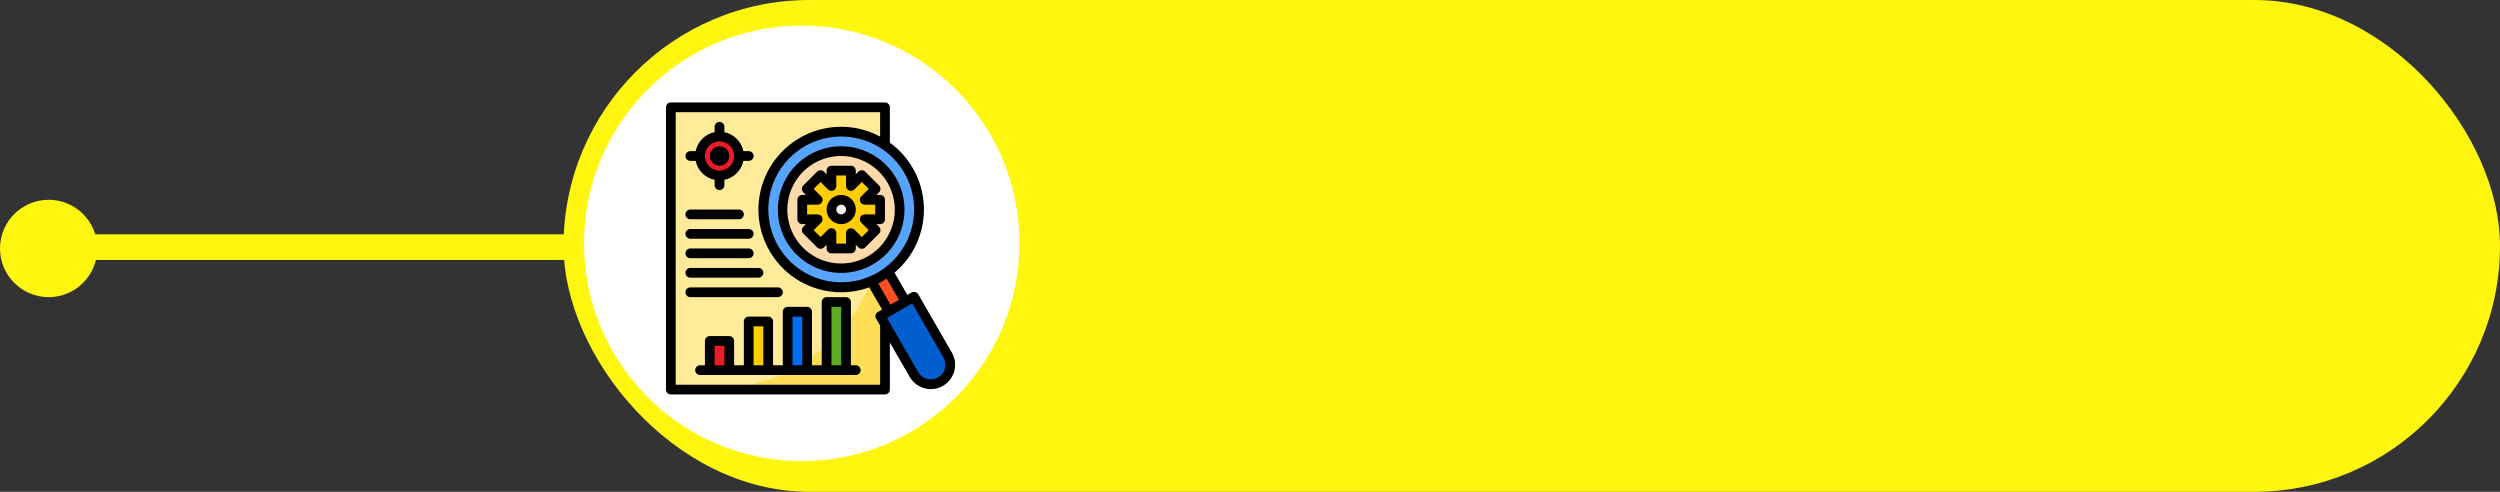 <?xml version="1.0" encoding="UTF-8"?>
<svg width="488px" height="96px" viewBox="0 0 488 96" version="1.1" xmlns="http://www.w3.org/2000/svg" xmlns:xlink="http://www.w3.org/1999/xlink">
    <rect x="0" y="0" width="488" height="96" fill="#333333" stroke="none"/>
    <!-- Generator: Sketch 52.3 (67297) - http://www.bohemiancoding.com/sketch -->
    <title>Group 23</title>
    <desc>Created with Sketch.</desc>
    <defs>
        <circle id="path-1" cx="43.225" cy="42.823" r="42.5"></circle>
    </defs>
    <g id="Page-1" stroke="none" stroke-width="1" fill="none" fill-rule="evenodd">
        <g id="Artboard" transform="translate(-1616, -445)">
            <g id="Group-23" transform="translate(1616, 445)">
                <g id="Group-17">
                    <g id="Group-22">
                        <g id="Group-15">
                            <g id="Group-12">
                                <g id="Group-10">
                                    <g id="Group-3">
                                        <path d="M189.862,48.242 L20.028,48.242" id="Line-2" stroke="#FFF60F" stroke-width="5" stroke-linecap="square"></path>
                                        <g id="Group-2" transform="translate(110, 0)">
                                            <rect id="Rectangle" fill="#FFF60F" x="0" y="1.42108547e-14" width="378" height="96" rx="48"></rect>
                                            <g id="profile" transform="translate(3.275, 4.677)">
                                                <mask id="mask-2" fill="white">
                                                    <use xlink:href="#path-1"></use>
                                                </mask>
                                                <use id="Mask" fill="#FFFFFF" xlink:href="#path-1"></use>
                                            </g>
                                        </g>
                                        <circle id="Oval" fill="#FFF60F" cx="9.5" cy="48.5" r="9.5"></circle>
                                    </g>
                                </g>
                            </g>
                        </g>
                    </g>
                </g>
                <g id="preformance" transform="translate(130, 20)">
                    <polygon id="Path" fill="#FFEB99" points="0.95 0.95 42.75 0.95 42.75 56.05 0.95 56.05"></polygon>
                    <path d="M8.55,56.05 L42.75,56.05 L42.75,21.85 C42.75,40.738 27.438,56.05 8.55,56.05 Z" id="Path" fill="#FFDE55"></path>
                    <path d="M41.8,34.067 C34.529,38.262 25.235,35.769 21.039,28.499 C16.843,21.229 19.335,11.934 26.605,7.737 C33.874,3.541 43.169,6.031 47.367,13.3 C51.557,20.573 49.066,29.865 41.8,34.067 Z" id="Path" fill="#57A4FF"></path>
                    <path d="M39.9,30.77 C35.907,33.077 30.918,32.751 27.259,29.945 C23.6,27.138 21.993,22.404 23.186,17.95 C24.379,13.496 28.138,10.199 32.709,9.597 C37.281,8.995 41.765,11.206 44.071,15.2 C47.212,20.652 45.346,27.618 39.9,30.77 Z" id="Path" fill="#FFDAAA"></path>
                    <path d="M53.593,54.49 C55.411,53.441 56.033,51.117 54.984,49.299 L48.416,37.923 L46.77,38.873 L43.48,40.773 L41.834,41.723 L42.75,43.309 L48.403,53.099 C49.452,54.917 51.776,55.539 53.593,54.49 Z" id="Path" fill="#005ECE"></path>
                    <polygon id="Path" fill="#FFCD00" points="16.15 42.75 19.95 42.75 19.95 52.25 16.15 52.25"></polygon>
                    <polygon id="Path" fill="#ED1C24" points="8.55 46.55 12.35 46.55 12.35 52.25 8.55 52.25"></polygon>
                    <polygon id="Path" fill="#FFCD00" points="41.8 22.8 38.788 22.8 40.916 24.928 38.228 27.616 36.1 25.488 36.1 28.5 32.3 28.5 32.3 25.488 30.172 27.616 27.483 24.928 29.611 22.8 26.6 22.8 26.6 19 29.611 19 27.483 16.872 30.172 14.184 32.3 16.311 32.3 13.3 36.1 13.3 36.1 16.311 38.228 14.184 40.916 16.872 38.788 19 41.8 19"></polygon>
                    <circle id="Oval" fill="#F1F2F2" cx="34.2" cy="20.9" r="1.9"></circle>
                    <path d="M6.65,10.45 C6.65,12.549 8.351,14.25 10.45,14.25 C12.549,14.25 14.25,12.549 14.25,10.45 C14.25,8.351 12.549,6.65 10.45,6.65 C8.351,6.65 6.65,8.351 6.65,10.45 Z M10.45,9.5 C10.975,9.5 11.4,9.925 11.4,10.45 C11.4,10.975 10.975,11.4 10.45,11.4 C9.925,11.4 9.5,10.975 9.5,10.45 C9.5,9.925 9.925,9.5 10.45,9.5 Z" id="Shape" fill="#ED1C24" fill-rule="nonzero"></path>
                    <circle id="Oval" fill="#57A4FF" cx="10.45" cy="10.45" r="1"></circle>
                    <path d="M43.291,33.071 C42.339,33.796 41.299,34.396 40.195,34.858 L40.1,34.914 L43.482,40.773 L46.773,38.873 L43.391,33.014 L43.291,33.071 Z" id="Path" fill="#FF5023"></path>
                    <polygon id="Path" fill="#5EAC24" points="31.35 38.95 35.15 38.95 35.15 52.25 31.35 52.25"></polygon>
                    <polygon id="Path" fill="#006DF0" points="23.75 40.85 27.55 40.85 27.55 52.25 23.75 52.25"></polygon>
                    <path d="M28.025,10.205 C22.914,13.149 20.596,19.295 22.488,24.881 C24.38,30.468 29.956,33.94 35.804,33.172 C41.652,32.405 46.144,27.613 46.531,21.727 C46.918,15.841 43.092,10.502 37.395,8.976 C34.232,8.128 30.862,8.571 28.025,10.205 Z M43.25,15.675 C45.765,20.007 44.866,25.513 41.105,28.822 C37.343,32.13 31.768,32.318 27.792,29.271 C23.816,26.223 22.549,20.79 24.766,16.298 C26.983,11.807 32.067,9.508 36.904,10.811 C39.58,11.528 41.862,13.277 43.25,15.675 Z" id="Shape" fill="#000000" fill-rule="nonzero"></path>
                    <path d="M55.808,48.83 L49.239,37.447 C48.976,36.993 48.395,36.837 47.941,37.099 L47.118,37.574 L44.612,33.235 C48.407,30.04 50.52,25.276 50.342,20.319 C50.164,15.361 47.714,10.761 43.7,7.847 L43.7,0.95 C43.7,0.425 43.275,0 42.75,0 L0.95,0 C0.425,0 0,0.425 0,0.95 L0,56.05 C0,56.575 0.425,57 0.95,57 L42.75,57 C43.275,57 43.7,56.575 43.7,56.05 L43.7,46.855 L47.58,53.58 C48.428,55.05 49.996,55.955 51.694,55.955 C53.391,55.955 54.959,55.05 55.808,53.58 C56.656,52.111 56.656,50.3 55.808,48.83 Z M45.473,38.524 L44.65,38.999 L43.827,39.474 L41.437,35.334 C41.722,35.193 41.999,35.049 42.275,34.887 C42.55,34.724 42.81,34.546 43.075,34.372 L45.473,38.524 Z M46.541,13.775 C49.751,19.353 48.818,26.393 44.265,30.942 C39.711,35.491 32.671,36.418 27.096,33.201 C21.521,29.985 18.798,23.427 20.456,17.208 C22.114,10.989 27.741,6.657 34.177,6.643 C35.43,6.645 36.678,6.81 37.888,7.135 C41.543,8.104 44.659,10.495 46.541,13.775 Z M41.8,55.1 L1.9,55.1 L1.9,1.9 L41.8,1.9 L41.8,6.662 C40.715,6.08 39.568,5.623 38.38,5.3 C29.764,2.991 20.909,8.104 18.6,16.72 C16.291,25.336 21.404,34.191 30.02,36.5 C31.392,36.868 32.805,37.056 34.226,37.057 C36.086,37.055 37.931,36.727 39.679,36.09 L42.18,40.424 L41.357,40.899 C40.903,41.162 40.747,41.743 41.01,42.197 L41.8,43.563 L41.8,55.1 Z M54.446,51.937 C54.15,53.053 53.209,53.88 52.064,54.03 C50.919,54.181 49.797,53.626 49.221,52.625 L43.13,42.071 L48.07,39.221 L54.161,49.78 C54.541,50.432 54.643,51.209 54.446,51.937 Z" id="Shape" fill="#000000" fill-rule="nonzero"></path>
                    <path d="M37.05,51.3 L36.1,51.3 L36.1,38.95 C36.1,38.425 35.675,38 35.15,38 L31.35,38 C30.825,38 30.4,38.425 30.4,38.95 L30.4,51.3 L28.5,51.3 L28.5,40.85 C28.5,40.325 28.075,39.9 27.55,39.9 L23.75,39.9 C23.225,39.9 22.8,40.325 22.8,40.85 L22.8,51.3 L20.9,51.3 L20.9,42.75 C20.9,42.225 20.475,41.8 19.95,41.8 L16.15,41.8 C15.625,41.8 15.2,42.225 15.2,42.75 L15.2,51.3 L13.3,51.3 L13.3,46.55 C13.3,46.025 12.875,45.6 12.35,45.6 L8.55,45.6 C8.025,45.6 7.6,46.025 7.6,46.55 L7.6,51.3 L6.65,51.3 C6.125,51.3 5.7,51.725 5.7,52.25 C5.7,52.775 6.125,53.2 6.65,53.2 L37.05,53.2 C37.575,53.2 38,52.775 38,52.25 C38,51.725 37.575,51.3 37.05,51.3 Z M9.5,51.3 L9.5,47.5 L11.4,47.5 L11.4,51.3 L9.5,51.3 Z M17.1,51.3 L17.1,43.7 L19,43.7 L19,51.3 L17.1,51.3 Z M24.7,51.3 L24.7,41.8 L26.6,41.8 L26.6,51.3 L24.7,51.3 Z M32.3,51.3 L32.3,39.9 L34.2,39.9 L34.2,51.3 L32.3,51.3 Z" id="Shape" fill="#000000" fill-rule="nonzero"></path>
                    <path d="M36.1,12.35 L32.3,12.35 C31.775,12.35 31.35,12.775 31.35,13.3 L31.35,14.018 L30.844,13.512 C30.473,13.141 29.871,13.141 29.5,13.512 L26.812,16.2 C26.441,16.571 26.441,17.173 26.812,17.544 L27.318,18.05 L26.6,18.05 C26.075,18.05 25.65,18.475 25.65,19 L25.65,22.8 C25.65,23.325 26.075,23.75 26.6,23.75 L27.318,23.75 L26.812,24.256 C26.441,24.627 26.441,25.229 26.812,25.6 L29.5,28.288 C29.871,28.659 30.473,28.659 30.844,28.288 L31.35,27.782 L31.35,28.5 C31.35,29.025 31.775,29.45 32.3,29.45 L36.1,29.45 C36.625,29.45 37.05,29.025 37.05,28.5 L37.05,27.782 L37.556,28.288 C37.927,28.659 38.529,28.659 38.9,28.288 L41.588,25.6 C41.959,25.229 41.959,24.627 41.588,24.256 L41.082,23.75 L41.8,23.75 C42.325,23.75 42.75,23.325 42.75,22.8 L42.75,19 C42.75,18.475 42.325,18.05 41.8,18.05 L41.082,18.05 L41.588,17.544 C41.959,17.173 41.959,16.571 41.588,16.2 L38.9,13.512 C38.529,13.141 37.927,13.141 37.556,13.512 L37.05,14.018 L37.05,13.3 C37.05,12.775 36.625,12.35 36.1,12.35 Z M38.228,15.527 L39.573,16.872 L38.117,18.328 C37.845,18.6 37.764,19.009 37.911,19.364 C38.058,19.718 38.404,19.95 38.788,19.95 L40.85,19.95 L40.85,21.85 L38.788,21.85 C38.404,21.85 38.058,22.082 37.911,22.436 C37.764,22.791 37.845,23.2 38.117,23.472 L39.573,24.928 L38.228,26.273 L36.772,24.817 C36.5,24.545 36.091,24.464 35.736,24.611 C35.382,24.758 35.15,25.104 35.15,25.488 L35.15,27.55 L33.25,27.55 L33.25,25.488 C33.25,25.104 33.018,24.758 32.664,24.611 C32.309,24.464 31.9,24.545 31.628,24.817 L30.172,26.273 L28.827,24.928 L30.283,23.472 C30.555,23.2 30.636,22.791 30.489,22.436 C30.342,22.082 29.996,21.85 29.611,21.85 L27.55,21.85 L27.55,19.95 L29.611,19.95 C29.996,19.95 30.342,19.718 30.489,19.364 C30.636,19.009 30.555,18.6 30.283,18.328 L28.827,16.872 L30.172,15.527 L31.628,16.983 C31.9,17.255 32.309,17.336 32.664,17.189 C33.018,17.042 33.25,16.696 33.25,16.311 L33.25,14.25 L35.15,14.25 L35.15,16.311 C35.15,16.696 35.382,17.042 35.736,17.189 C36.091,17.336 36.5,17.255 36.772,16.983 L38.228,15.527 Z" id="Shape" fill="#000000" fill-rule="nonzero"></path>
                    <path d="M34.2,18.05 C32.626,18.05 31.35,19.326 31.35,20.9 C31.35,22.474 32.626,23.75 34.2,23.75 C35.774,23.75 37.05,22.474 37.05,20.9 C37.05,19.326 35.774,18.05 34.2,18.05 Z M34.2,21.85 C33.675,21.85 33.25,21.425 33.25,20.9 C33.25,20.375 33.675,19.95 34.2,19.95 C34.725,19.95 35.15,20.375 35.15,20.9 C35.15,21.425 34.725,21.85 34.2,21.85 Z" id="Shape" fill="#000000" fill-rule="nonzero"></path>
                    <path d="M4.75,11.4 L5.795,11.4 C6.179,13.264 7.636,14.721 9.5,15.105 L9.5,16.15 C9.5,16.675 9.925,17.1 10.45,17.1 C10.975,17.1 11.4,16.675 11.4,16.15 L11.4,15.105 C13.264,14.721 14.721,13.264 15.105,11.4 L16.15,11.4 C16.675,11.4 17.1,10.975 17.1,10.45 C17.1,9.925 16.675,9.5 16.15,9.5 L15.105,9.5 C14.721,7.636 13.264,6.179 11.4,5.795 L11.4,4.75 C11.4,4.225 10.975,3.8 10.45,3.8 C9.925,3.8 9.5,4.225 9.5,4.75 L9.5,5.795 C7.636,6.179 6.179,7.636 5.795,9.5 L4.75,9.5 C4.225,9.5 3.8,9.925 3.8,10.45 C3.8,10.975 4.225,11.4 4.75,11.4 Z M10.45,7.6 C12.024,7.6 13.3,8.876 13.3,10.45 C13.3,12.024 12.024,13.3 10.45,13.3 C8.876,13.3 7.6,12.024 7.6,10.45 C7.6,8.876 8.876,7.6 10.45,7.6 Z" id="Shape" fill="#000000" fill-rule="nonzero"></path>
                    <circle id="Oval" fill="#000000" cx="10.45" cy="10.45" r="1.9"></circle>
                    <path d="M4.75,22.8 L14.25,22.8 C14.775,22.8 15.2,22.375 15.2,21.85 C15.2,21.325 14.775,20.9 14.25,20.9 L4.75,20.9 C4.225,20.9 3.8,21.325 3.8,21.85 C3.8,22.375 4.225,22.8 4.75,22.8 Z" id="Path" fill="#000000"></path>
                    <path d="M4.75,26.6 L16.15,26.6 C16.675,26.6 17.1,26.175 17.1,25.65 C17.1,25.125 16.675,24.7 16.15,24.7 L4.75,24.7 C4.225,24.7 3.8,25.125 3.8,25.65 C3.8,26.175 4.225,26.6 4.75,26.6 Z" id="Path" fill="#000000"></path>
                    <path d="M4.75,30.4 L16.15,30.4 C16.675,30.4 17.1,29.975 17.1,29.45 C17.1,28.925 16.675,28.5 16.15,28.5 L4.75,28.5 C4.225,28.5 3.8,28.925 3.8,29.45 C3.8,29.975 4.225,30.4 4.75,30.4 Z" id="Path" fill="#000000"></path>
                    <path d="M4.75,34.2 L18.05,34.2 C18.575,34.2 19,33.775 19,33.25 C19,32.725 18.575,32.3 18.05,32.3 L4.75,32.3 C4.225,32.3 3.8,32.725 3.8,33.25 C3.8,33.775 4.225,34.2 4.75,34.2 Z" id="Path" fill="#000000"></path>
                    <path d="M22.8,37.05 C22.8,36.525 22.375,36.1 21.85,36.1 L4.75,36.1 C4.225,36.1 3.8,36.525 3.8,37.05 C3.8,37.575 4.225,38 4.75,38 L21.85,38 C22.375,38 22.8,37.575 22.8,37.05 Z" id="Path" fill="#000000"></path>
                </g>
            </g>
        </g>
    </g>
</svg>